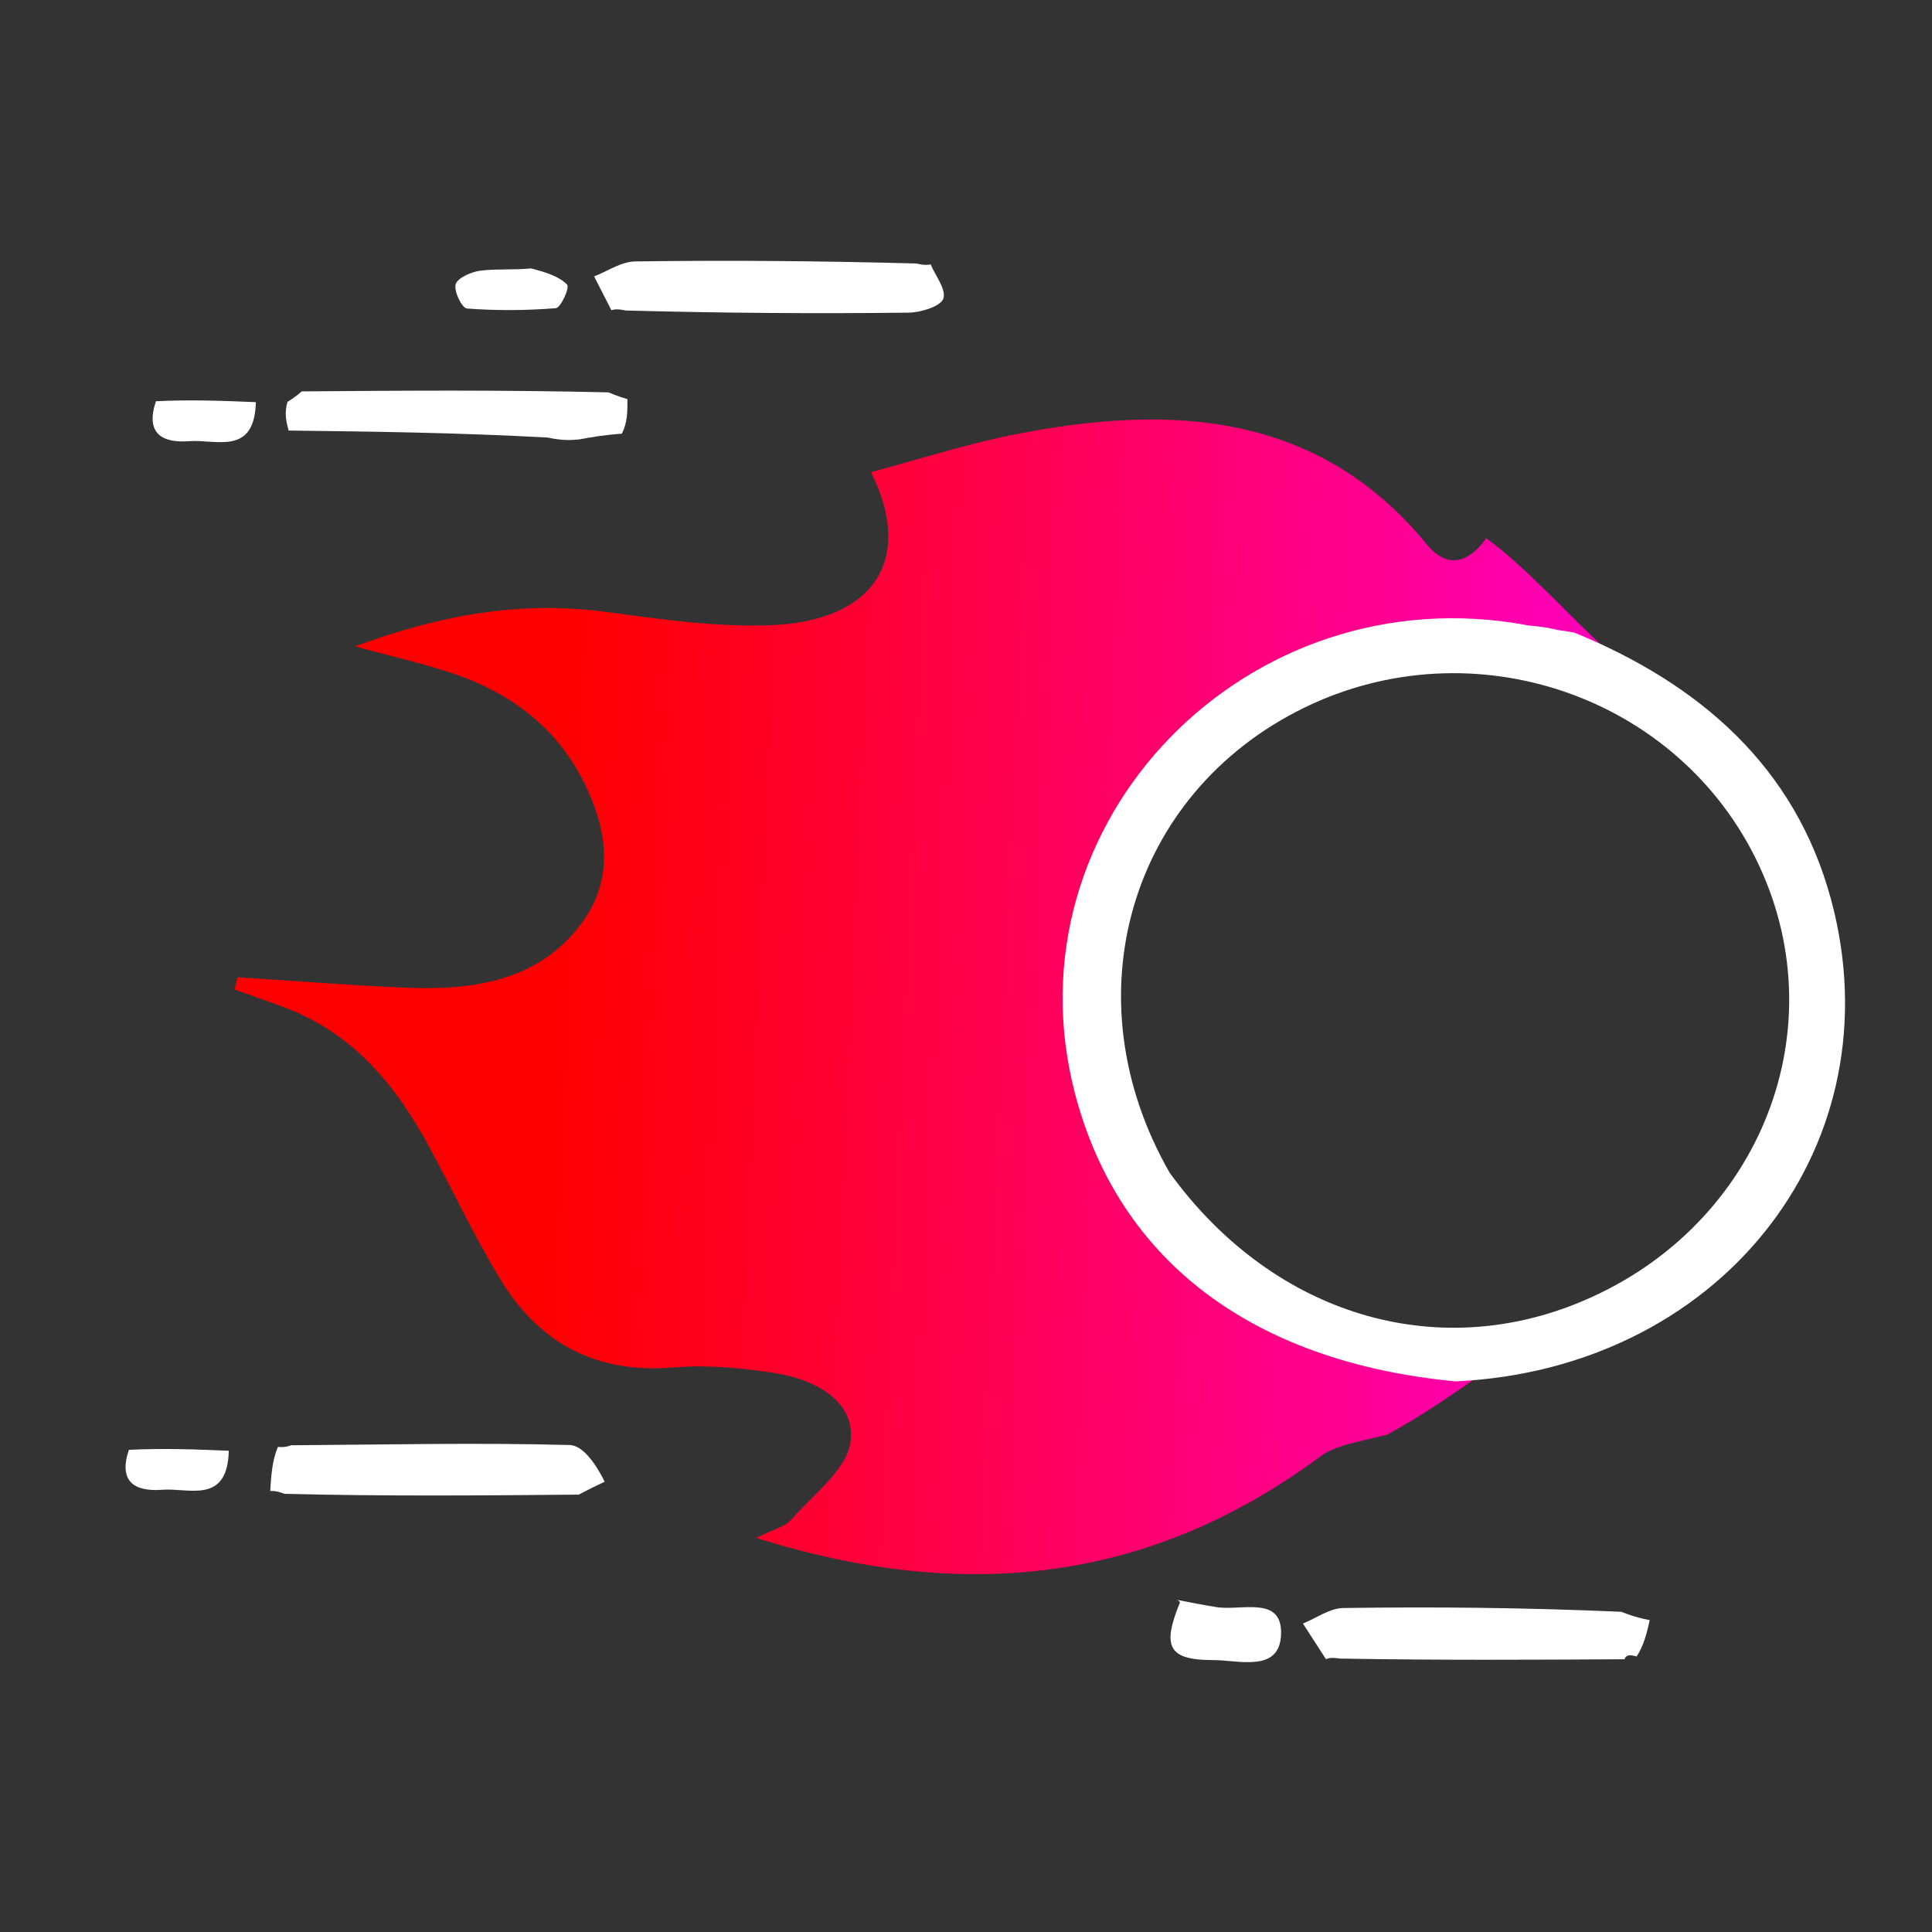 <svg width="200" height="200" viewBox="0 0 200 200" fill="none" xmlns="http://www.w3.org/2000/svg">
<rect x="0" y="0" width="200" height="200" fill="#333333" stroke="none"/>
<path d="M153.863 55.715C157.809 58.58 162.417 63.686 166 67C164.369 67.258 161.761 65.726 160.5 65.5C129.782 59.995 103.927 85.003 111.658 112.943C116.404 130.096 130.901 140.62 152.691 142.731C149.926 144.648 147.16 146.565 143.623 148.505C140.78 149.25 138.339 149.545 136.697 150.761C119.248 163.685 100.1 166.058 78.281 159.205C80.081 158.308 81.261 158.051 81.86 157.363C84.14 154.744 87.666 152.149 88.051 149.243C88.597 145.118 84.474 142.794 80.171 142.133C76.763 141.61 73.208 141.266 69.79 141.557C61.35 142.273 55.602 138.759 51.711 132.303C49.036 127.866 46.861 123.175 44.383 118.635C40.915 112.278 36.482 106.764 28.928 104.093C27.373 103.543 25.823 102.981 24.271 102.424C24.378 102.006 24.485 101.587 24.592 101.168C30.41 101.537 36.222 102.007 42.047 102.249C49.102 102.541 55.788 101.488 60.144 95.66C63.618 91.013 62.904 85.999 60.514 81.114C57.885 75.738 53.419 72.058 47.539 69.945C44.321 68.789 40.92 68.065 36.754 66.911C45.739 63.589 54.017 62.177 62.817 63.355C68.433 64.107 74.152 64.942 79.778 64.722C90.578 64.301 94.634 57.839 90.165 48.875C95.118 47.557 99.984 45.976 104.988 44.983C121.369 41.734 136.51 42.707 147.708 56.355C149.87 58.99 152.087 58.215 153.863 55.715Z" fill="url(#paint0_linear_3_75)"/>
<path d="M150.651 143C129.528 140.974 115.784 130.417 111.285 113.211C103.956 85.185 129.103 59.225 158.225 64.748C161 65 160.371 65.129 162.146 65.341L163 65.5L163.971 65.901C177.082 71.52 186.562 80.43 189.877 94.403C195.786 119.319 177.747 141.753 150.651 143ZM121.084 121.402C131.436 135.704 147.864 141.027 163.059 135.004C181.775 127.585 190.327 107.117 182.064 89.52C173.855 72.039 152.507 64.686 134.953 73.292C116.968 82.111 110.657 103.224 121.084 121.402Z" fill="white"/>
<path d="M96.341 27.367C96.844 28.574 97.988 29.974 97.65 30.927C97.374 31.706 95.335 32.351 94.068 32.366C84.503 32.476 74.935 32.415 64.773 32.143C63.882 31.956 63.586 32.032 63.29 32.109C62.694 30.943 62.097 29.777 61.501 28.612C62.911 28.071 64.315 27.083 65.735 27.063C75.246 26.932 84.761 27.006 94.864 27.276C95.749 27.48 96.045 27.424 96.341 27.367Z" fill="white"/>
<path d="M137.26 171.754C136.466 170.525 135.672 169.296 134.878 168.067C136.271 167.507 137.656 166.481 139.058 166.461C148.408 166.329 157.761 166.412 167.837 166.851C169.3 167.423 170.039 167.569 170.778 167.715C170.489 168.996 170.199 170.276 169.432 171.475C168.578 171.243 168.316 171.367 168.169 171.765C158.556 171.82 148.944 171.875 138.725 171.695C137.833 171.558 137.547 171.656 137.26 171.754Z" fill="white"/>
<path d="M58.985 149.588C49.371 149.331 39.743 149.55 30.12 149.613L30.119 149.613C29.836 149.723 29.553 149.832 28.766 149.79C28.166 151.21 28.071 152.781 27.975 154.352V154.352C28.281 154.334 28.588 154.315 29.456 154.642C39.982 154.9 49.946 154.811 59.909 154.723L59.911 154.723C60.576 154.375 61.242 154.027 62.596 153.388C61.853 151.872 60.454 149.628 58.985 149.588Z" fill="white"/>
<path d="M31.226 40.517C41.573 40.436 51.92 40.356 62.985 40.617C64.118 41.077 64.533 41.194 64.948 41.311C64.959 42.539 64.97 43.766 64.367 44.895C62.485 45.028 61.218 45.258 59.951 45.489C59.116 45.561 58.28 45.633 56.713 45.296C47.279 44.782 38.578 44.676 29.877 44.57C29.644 43.677 29.41 42.784 29.758 41.605C30.635 41.051 30.93 40.784 31.226 40.517Z" fill="white"/>
<path d="M121.801 165.608C123.161 165.879 124.547 166.144 125.941 166.369C128.51 166.785 132.819 165.101 132.612 169.271C132.419 173.167 128.227 171.85 125.592 171.851C120.936 171.853 120.266 170.474 122.157 165.866C121.848 165.515 121.83 165.584 121.801 165.608Z" fill="white"/>
<path d="M54.987 27.787C56.529 28.19 57.883 28.612 58.709 29.468C58.997 29.766 58.051 31.859 57.55 31.9C54.496 32.15 51.398 32.166 48.343 31.938C47.832 31.9 46.975 30.185 47.167 29.439C47.331 28.804 48.725 28.163 49.659 28.032C51.269 27.806 52.944 27.974 54.987 27.787Z" fill="white"/>
<path d="M16.14 41.536C19.836 41.356 23.152 41.494 26.487 41.632C26.343 47.222 22.334 45.457 19.616 45.669C16.764 45.892 15.027 44.863 16.14 41.536Z" fill="white"/>
<path d="M13.34 150.086C17.036 149.906 20.352 150.044 23.687 150.182C23.543 155.772 19.534 154.007 16.816 154.219C13.965 154.442 12.227 153.413 13.34 150.086Z" fill="white"/>
<defs>
<linearGradient id="paint0_linear_3_75" x1="58" y1="89" x2="170" y2="94" gradientUnits="userSpaceOnUse">
<stop stop-color="#FF0000"/>
<stop offset="1" stop-color="#FF00C5"/>
</linearGradient>
</defs>
</svg>

